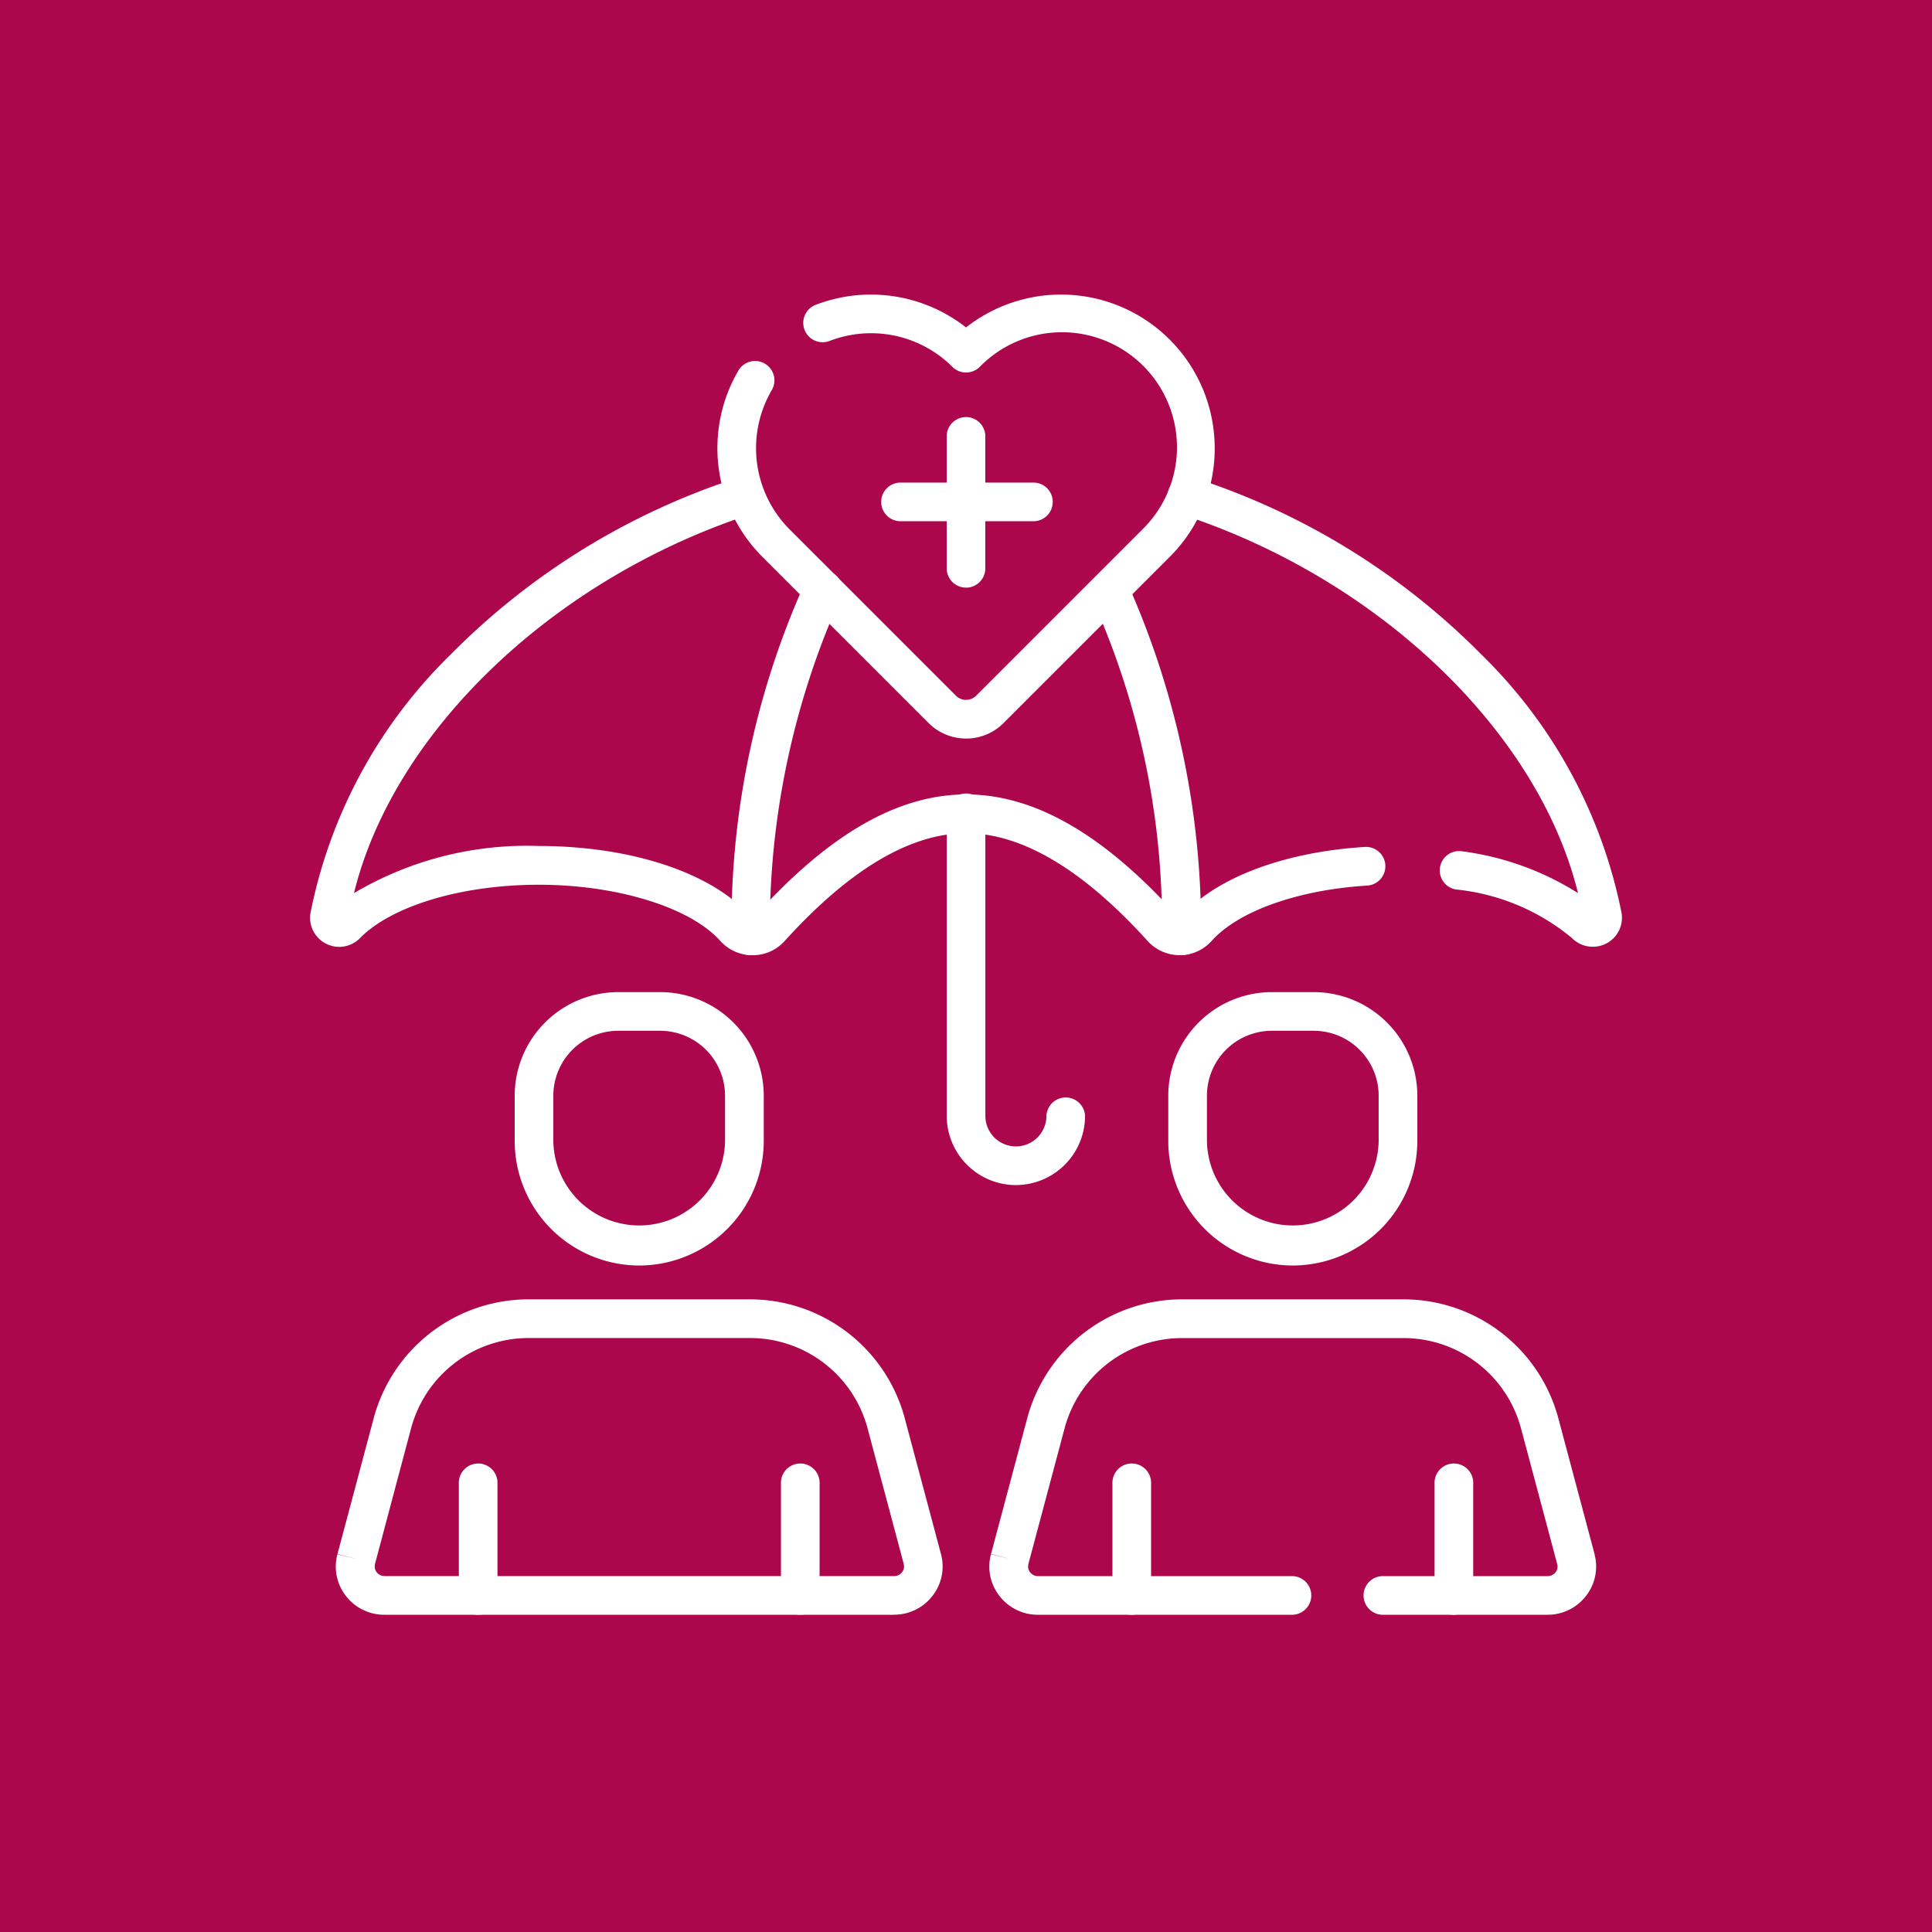 <svg xmlns="http://www.w3.org/2000/svg" xmlns:xlink="http://www.w3.org/1999/xlink" width="85" height="85" viewBox="0 0 85 85">
  <defs>
    <clipPath id="clip-path">
      <rect id="Rectángulo_410579" data-name="Rectángulo 410579" width="57.717" height="58.085" fill="#fff"/>
    </clipPath>
  </defs>
  <g id="img9" transform="translate(-285 -1954)">
    <rect id="Rectángulo_401376" data-name="Rectángulo 401376" width="85" height="85" transform="translate(285 1954)" fill="#ac064c"/>
    <g id="Grupo_1099698" data-name="Grupo 1099698" transform="translate(296.555 1964.686)">
      <g id="Grupo_1099618" data-name="Grupo 1099618" transform="translate(-0.001 0.043)">
        <rect id="Rectángulo_401104" data-name="Rectángulo 401104" width="61" height="62" transform="translate(0.447 0.272)" fill="none"/>
      </g>
      <g id="Grupo_1122013" data-name="Grupo 1122013" transform="translate(2.088 2.272)">
        <g id="Grupo_1122012" data-name="Grupo 1122012" clip-path="url(#clip-path)">
          <path id="Trazado_911927" data-name="Trazado 911927" d="M84.823,282.548a5.485,5.485,0,0,1-5.479-5.479v-1.992a4.563,4.563,0,0,1,4.557-4.557h1.844a4.563,4.563,0,0,1,4.557,4.557v1.992a5.486,5.486,0,0,1-5.479,5.479M83.9,272.221a2.859,2.859,0,0,0-2.856,2.856v1.992a3.778,3.778,0,0,0,7.555,0v-1.992a2.859,2.859,0,0,0-2.856-2.856Z" transform="translate(-70.343 -239.829)" fill="#fff"/>
          <path id="Trazado_911928" data-name="Trazado 911928" d="M338.285,282.548a5.485,5.485,0,0,1-5.479-5.479v-1.992a4.563,4.563,0,0,1,4.557-4.557h1.844a4.563,4.563,0,0,1,4.557,4.557v1.992a5.486,5.486,0,0,1-5.479,5.479m-.922-10.327a2.859,2.859,0,0,0-2.856,2.856v1.992a3.778,3.778,0,0,0,7.555,0v-1.992a2.859,2.859,0,0,0-2.856-2.856Z" transform="translate(-295.05 -239.829)" fill="#fff"/>
          <path id="Trazado_911929" data-name="Trazado 911929" d="M331.316,218.949a.851.851,0,0,1-.851-.851v-.035a.851.851,0,0,1,.851-.851h.031a.224.224,0,0,0,.036-.032l.02-.021,0,0c1.493-1.641,4.474-2.751,7.977-2.967a.851.851,0,0,1,.1,1.7c-3.028.187-5.643,1.113-6.825,2.416l-.013.014-.011.012a1.9,1.9,0,0,1-1.251.617l-.071,0" transform="translate(-292.974 -189.888)" fill="#fff"/>
          <path id="Trazado_911930" data-name="Trazado 911930" d="M351.2,91.208a1.282,1.282,0,0,1-.923-.386,9.479,9.479,0,0,0-5.112-2.135.851.851,0,0,1,.264-1.681,12.61,12.61,0,0,1,5.117,1.841c-1.739-7.084-8.743-13.828-17.478-16.674a.851.851,0,0,1,.527-1.618,31.316,31.316,0,0,1,12.7,7.795,21.826,21.826,0,0,1,6.169,11.377,1.277,1.277,0,0,1-1.261,1.481M350.784,90h0Z" transform="translate(-294.764 -62.513)" fill="#fff"/>
          <path id="Trazado_911931" data-name="Trazado 911931" d="M168.884,19.534a2.324,2.324,0,0,1-1.648-.682l-7.311-7.311a6.766,6.766,0,0,1-1.068-8.174.851.851,0,1,1,1.471.855,5.062,5.062,0,0,0,.8,6.116l7.311,7.311a.63.63,0,0,0,.89,0l7.311-7.311a5.059,5.059,0,1,0-7.154-7.154.851.851,0,0,1-1.2,0,5.067,5.067,0,0,0-5.392-1.147.851.851,0,1,1-.609-1.589,6.773,6.773,0,0,1,6.6,1,6.761,6.761,0,0,1,10.94,5.315,6.717,6.717,0,0,1-1.98,4.78l-7.311,7.311a2.324,2.324,0,0,1-1.648.682" transform="translate(-140.026)" fill="#fff"/>
          <path id="Trazado_911932" data-name="Trazado 911932" d="M19.375,91.662l-.071,0a1.9,1.9,0,0,1-1.253-.618l-.011-.012-.012-.013c-1.33-1.466-4.531-2.451-7.966-2.451-3.371,0-6.458.92-7.863,2.345A1.281,1.281,0,0,1,.016,89.815,21.821,21.821,0,0,1,6.174,78.449a31.31,31.31,0,0,1,12.673-7.795.851.851,0,0,1,.529,1.617C10.658,75.123,3.667,81.862,1.931,88.936a14.93,14.93,0,0,1,8.132-2.073c3.5,0,6.632.878,8.493,2.334a36.705,36.705,0,0,1,3.238-13.965.851.851,0,1,1,1.53.745,35.556,35.556,0,0,0-3.1,14.8v.035a.851.851,0,0,1-.851.851" transform="translate(0 -62.601)" fill="#fff"/>
          <path id="Trazado_911933" data-name="Trazado 911933" d="M183.014,123.989a1.892,1.892,0,0,1-1.408-.628l0,0-.016-.017c-2.84-3.132-5.52-4.72-7.964-4.72s-5.124,1.588-7.964,4.72l-.012.013-.011.011a1.893,1.893,0,0,1-1.566.618.851.851,0,0,1-.781-.848V123.1a.851.851,0,0,1,1.026-.833.219.219,0,0,0,.065-.05l.015-.016.011-.012c3.219-3.547,6.234-5.271,9.218-5.271,2.792,0,5.611,1.51,8.6,4.608a34.873,34.873,0,0,0-3.068-13.231.851.851,0,0,1,1.53-.745,37.32,37.32,0,0,1,3.274,15.55v.035a.851.851,0,0,1-.781.848q-.08.007-.16.007m.09-.855h0Z" transform="translate(-144.762 -94.924)" fill="#fff"/>
          <path id="Trazado_911934" data-name="Trazado 911934" d="M247.726,54.7a.851.851,0,0,1-.851-.851V48.006a.851.851,0,0,1,1.7,0v5.845a.851.851,0,0,1-.851.851" transform="translate(-218.868 -41.805)" fill="#fff"/>
          <path id="Trazado_911935" data-name="Trazado 911935" d="M227.809,74.619h-5.845a.851.851,0,0,1,0-1.7h5.845a.851.851,0,1,1,0,1.7" transform="translate(-196.028 -64.645)" fill="#fff"/>
          <path id="Trazado_911936" data-name="Trazado 911936" d="M249.922,211.052a3.048,3.048,0,0,1-3.044-3.044V194.715a.851.851,0,1,1,1.7,0v13.292a1.343,1.343,0,0,0,2.686,0,.851.851,0,0,1,1.7,0,3.048,3.048,0,0,1-3.044,3.044" transform="translate(-218.869 -171.871)" fill="#fff"/>
          <path id="Trazado_911937" data-name="Trazado 911937" d="M34.539,403.555H12.114a2.126,2.126,0,0,1-1.7-.836,2.093,2.093,0,0,1-.369-1.825l.826.205-.822-.218,1.593-5.973a7.054,7.054,0,0,1,6.807-5.23H28.2a7.054,7.054,0,0,1,6.806,5.23l1.592,5.969v0h0l.005.021a2.089,2.089,0,0,1-.371,1.818,2.126,2.126,0,0,1-1.7.836M18.45,391.38a5.351,5.351,0,0,0-5.162,3.967L11.7,401.316l0,.014a.4.4,0,0,0,.073.351.44.44,0,0,0,.348.172H34.539a.44.44,0,0,0,.349-.172.4.4,0,0,0,.073-.351l0-.014-1.592-5.969A5.35,5.35,0,0,0,28.2,391.38Z" transform="translate(-8.844 -345.47)" fill="#fff"/>
          <path id="Trazado_911938" data-name="Trazado 911938" d="M287.991,403.555h-7.208a.851.851,0,1,1,0-1.7h7.208a.439.439,0,0,0,.348-.172.4.4,0,0,0,.073-.351l-.006-.023-1.59-5.961a5.351,5.351,0,0,0-5.162-3.966H271.9a5.351,5.351,0,0,0-5.162,3.967l-1.592,5.969,0,.014a.4.4,0,0,0,.073.351.439.439,0,0,0,.349.172h11.213a.851.851,0,0,1,0,1.7H265.566a2.126,2.126,0,0,1-1.7-.836,2.093,2.093,0,0,1-.369-1.825l.826.205-.822-.218,1.593-5.973a7.055,7.055,0,0,1,6.807-5.23h9.752a7.054,7.054,0,0,1,6.807,5.229l1.592,5.97,0,.017a2.094,2.094,0,0,1-.369,1.825,2.127,2.127,0,0,1-1.7.836" transform="translate(-233.543 -345.47)" fill="#fff"/>
          <path id="Trazado_911939" data-name="Trazado 911939" d="M58.53,460.311a.851.851,0,0,1-.851-.851v-4.913a.851.851,0,1,1,1.7,0v4.913a.851.851,0,0,1-.851.851" transform="translate(-51.135 -402.225)" fill="#fff"/>
          <path id="Trazado_911940" data-name="Trazado 911940" d="M183.455,460.311a.851.851,0,0,1-.851-.851v-4.913a.851.851,0,1,1,1.7,0v4.913a.851.851,0,0,1-.851.851" transform="translate(-161.888 -402.225)" fill="#fff"/>
          <path id="Trazado_911941" data-name="Trazado 911941" d="M312.006,460.311a.851.851,0,0,1-.851-.851v-4.913a.851.851,0,1,1,1.7,0v4.913a.851.851,0,0,1-.851.851" transform="translate(-275.855 -402.225)" fill="#fff"/>
          <path id="Trazado_911942" data-name="Trazado 911942" d="M436.931,460.311a.851.851,0,0,1-.851-.851v-4.913a.851.851,0,1,1,1.7,0v4.913a.851.851,0,0,1-.851.851" transform="translate(-386.608 -402.225)" fill="#fff"/>
        </g>
      </g>
    </g>
  </g>
</svg>
